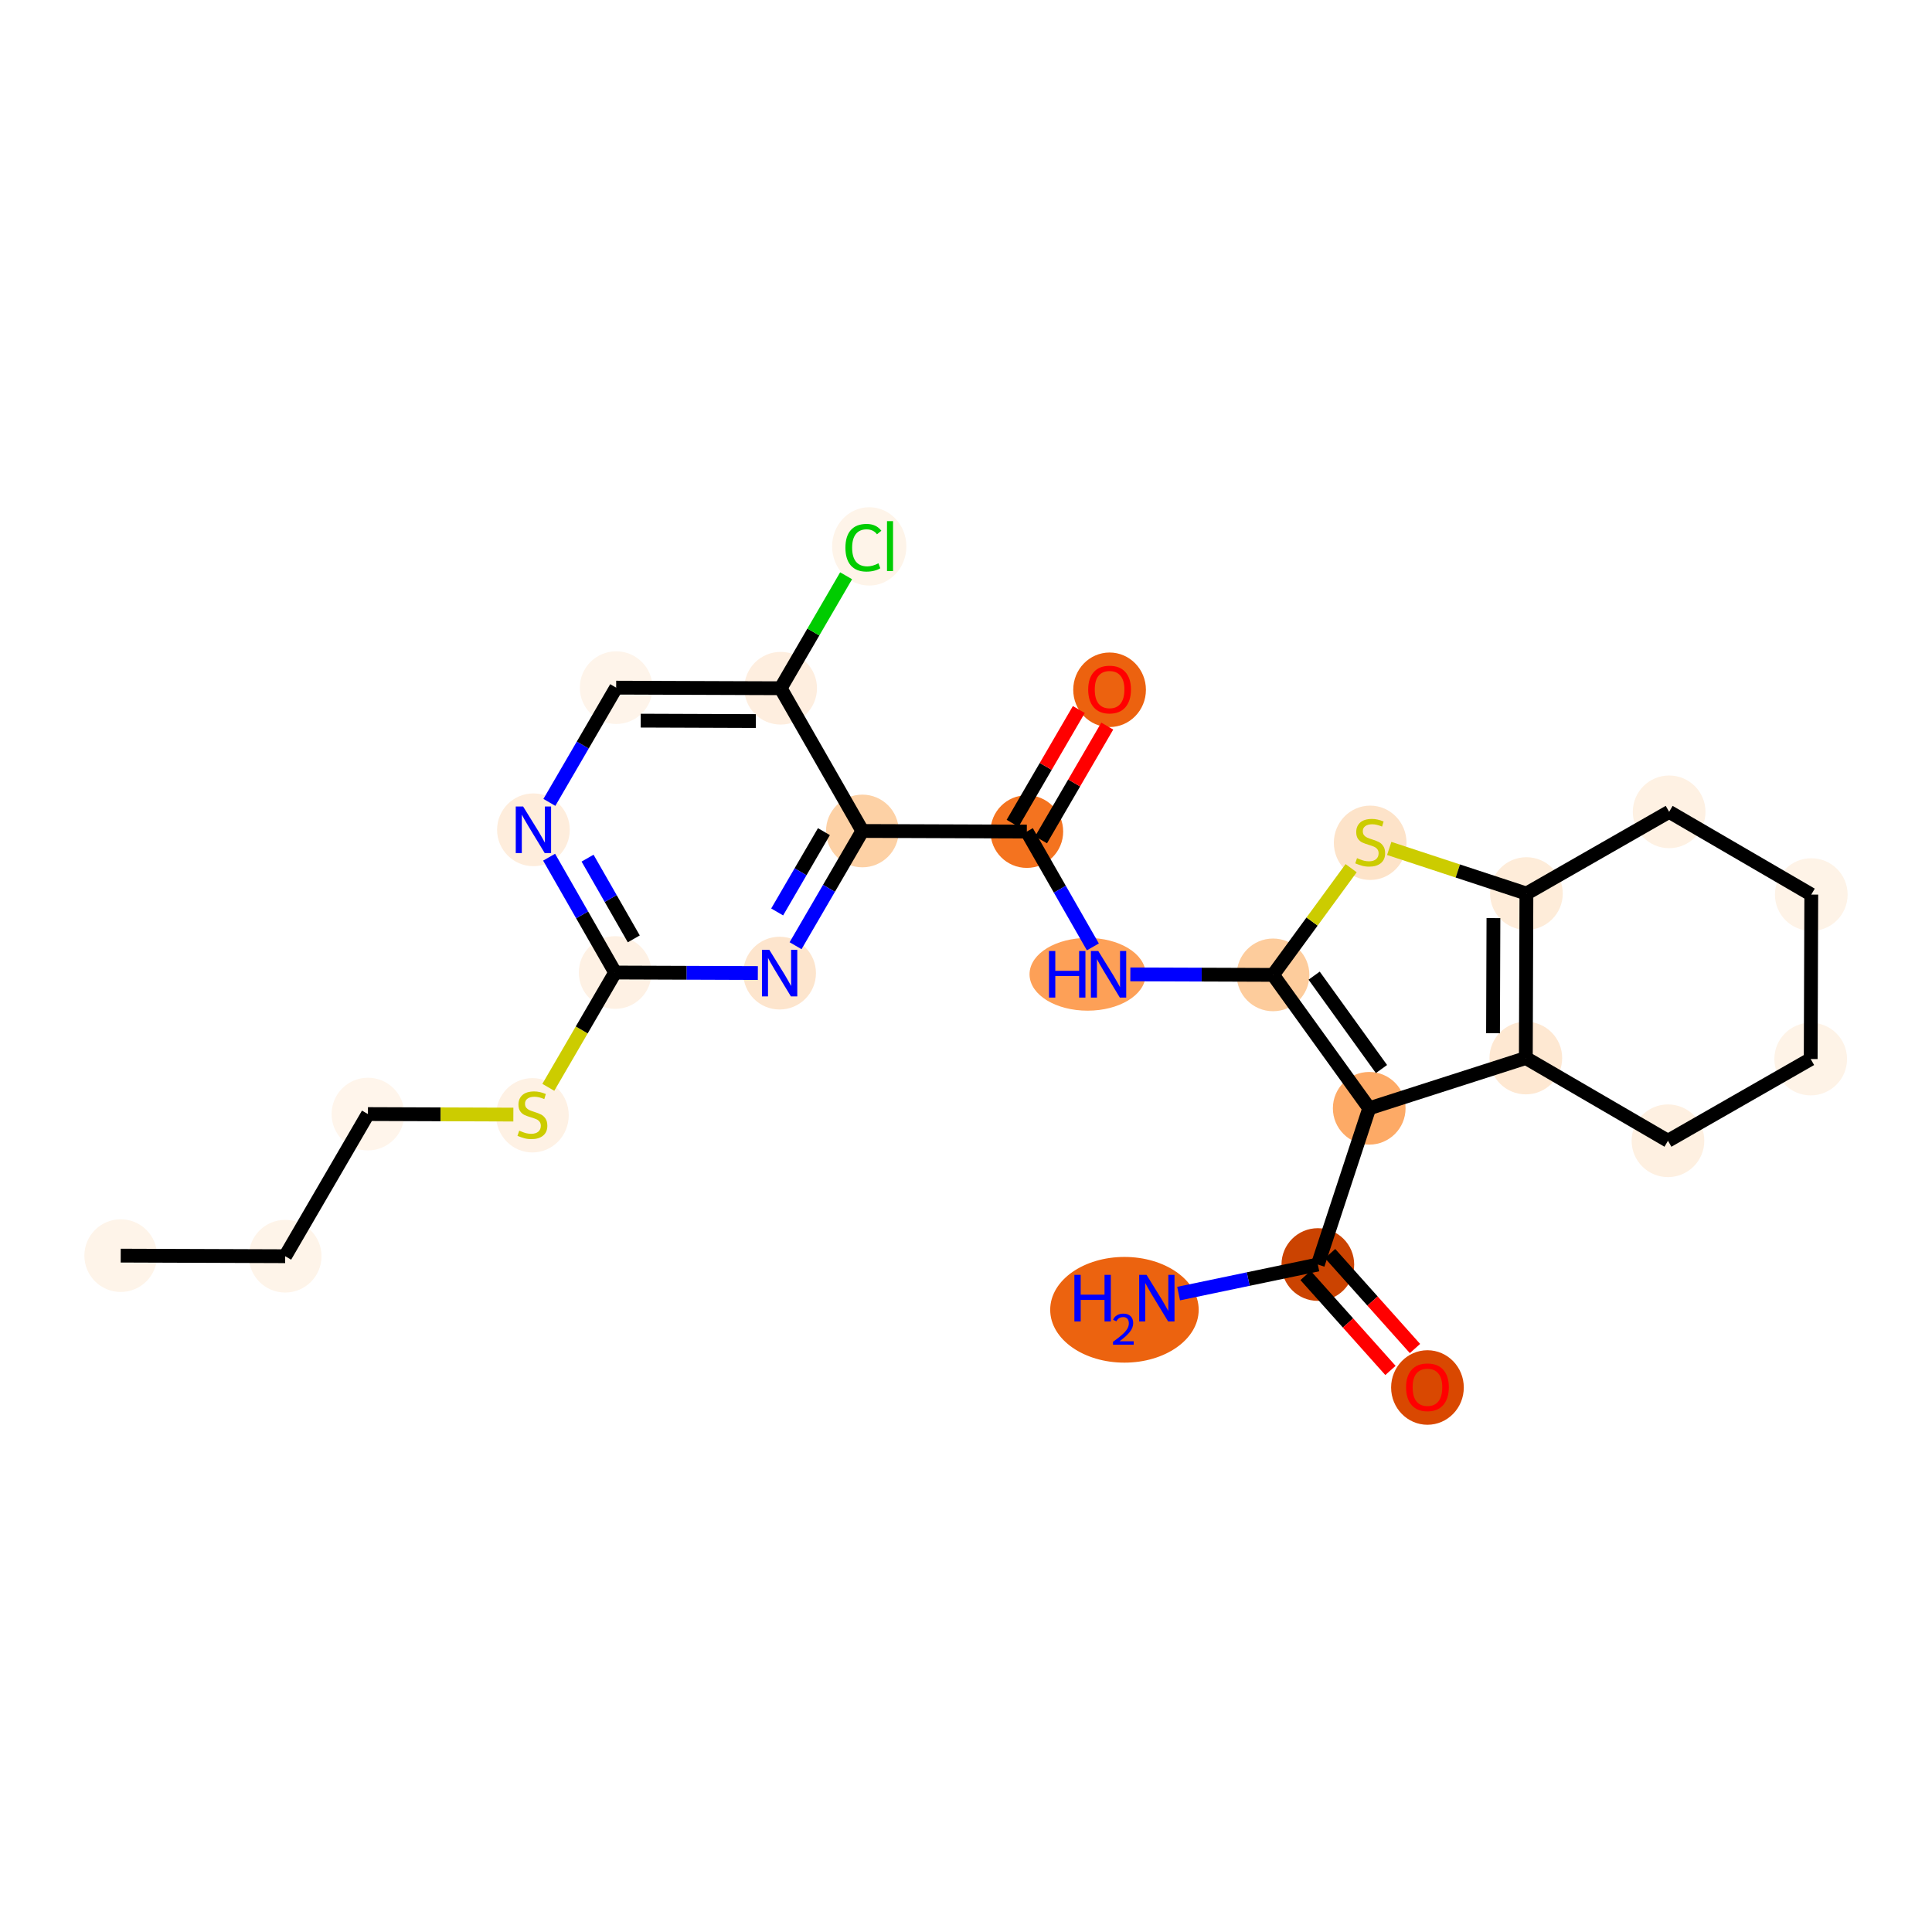 <?xml version='1.0' encoding='iso-8859-1'?>
<svg version='1.1' baseProfile='full'
              xmlns='http://www.w3.org/2000/svg'
                      xmlns:rdkit='http://www.rdkit.org/xml'
                      xmlns:xlink='http://www.w3.org/1999/xlink'
                  xml:space='preserve'
width='280px' height='280px' viewBox='0 0 280 280'>
<!-- END OF HEADER -->
<rect style='opacity:1.0;fill:#FFFFFF;stroke:none' width='280' height='280' x='0' y='0'> </rect>
<ellipse cx='17.495' cy='181.975' rx='4.767' ry='4.767'  style='fill:#FEF4E9;fill-rule:evenodd;stroke:#FEF4E9;stroke-width:1.0px;stroke-linecap:butt;stroke-linejoin:miter;stroke-opacity:1' />
<ellipse cx='41.331' cy='182.06' rx='4.767' ry='4.767'  style='fill:#FEF4E9;fill-rule:evenodd;stroke:#FEF4E9;stroke-width:1.0px;stroke-linecap:butt;stroke-linejoin:miter;stroke-opacity:1' />
<ellipse cx='53.323' cy='161.46' rx='4.767' ry='4.767'  style='fill:#FFF5EB;fill-rule:evenodd;stroke:#FFF5EB;stroke-width:1.0px;stroke-linecap:butt;stroke-linejoin:miter;stroke-opacity:1' />
<ellipse cx='77.159' cy='161.636' rx='4.767' ry='4.888'  style='fill:#FEF1E4;fill-rule:evenodd;stroke:#FEF1E4;stroke-width:1.0px;stroke-linecap:butt;stroke-linejoin:miter;stroke-opacity:1' />
<ellipse cx='89.152' cy='140.945' rx='4.767' ry='4.767'  style='fill:#FEF1E4;fill-rule:evenodd;stroke:#FEF1E4;stroke-width:1.0px;stroke-linecap:butt;stroke-linejoin:miter;stroke-opacity:1' />
<ellipse cx='77.308' cy='120.26' rx='4.767' ry='4.773'  style='fill:#FEEDDC;fill-rule:evenodd;stroke:#FEEDDC;stroke-width:1.0px;stroke-linecap:butt;stroke-linejoin:miter;stroke-opacity:1' />
<ellipse cx='89.3' cy='99.66' rx='4.767' ry='4.767'  style='fill:#FEF4EA;fill-rule:evenodd;stroke:#FEF4EA;stroke-width:1.0px;stroke-linecap:butt;stroke-linejoin:miter;stroke-opacity:1' />
<ellipse cx='113.136' cy='99.745' rx='4.767' ry='4.767'  style='fill:#FEEEDF;fill-rule:evenodd;stroke:#FEEEDF;stroke-width:1.0px;stroke-linecap:butt;stroke-linejoin:miter;stroke-opacity:1' />
<ellipse cx='125.977' cy='79.188' rx='4.881' ry='5.178'  style='fill:#FEF4E9;fill-rule:evenodd;stroke:#FEF4E9;stroke-width:1.0px;stroke-linecap:butt;stroke-linejoin:miter;stroke-opacity:1' />
<ellipse cx='124.98' cy='120.431' rx='4.767' ry='4.767'  style='fill:#FDD1A5;fill-rule:evenodd;stroke:#FDD1A5;stroke-width:1.0px;stroke-linecap:butt;stroke-linejoin:miter;stroke-opacity:1' />
<ellipse cx='148.816' cy='120.516' rx='4.767' ry='4.767'  style='fill:#F4731F;fill-rule:evenodd;stroke:#F4731F;stroke-width:1.0px;stroke-linecap:butt;stroke-linejoin:miter;stroke-opacity:1' />
<ellipse cx='160.809' cy='99.969' rx='4.767' ry='4.901'  style='fill:#EC620F;fill-rule:evenodd;stroke:#EC620F;stroke-width:1.0px;stroke-linecap:butt;stroke-linejoin:miter;stroke-opacity:1' />
<ellipse cx='157.624' cy='141.202' rx='7.915' ry='4.773'  style='fill:#FDA057;fill-rule:evenodd;stroke:#FDA057;stroke-width:1.0px;stroke-linecap:butt;stroke-linejoin:miter;stroke-opacity:1' />
<ellipse cx='184.497' cy='141.287' rx='4.767' ry='4.767'  style='fill:#FDCC9C;fill-rule:evenodd;stroke:#FDCC9C;stroke-width:1.0px;stroke-linecap:butt;stroke-linejoin:miter;stroke-opacity:1' />
<ellipse cx='198.577' cy='122.144' rx='4.767' ry='4.888'  style='fill:#FDE3C9;fill-rule:evenodd;stroke:#FDE3C9;stroke-width:1.0px;stroke-linecap:butt;stroke-linejoin:miter;stroke-opacity:1' />
<ellipse cx='221.22' cy='129.501' rx='4.767' ry='4.767'  style='fill:#FEECD9;fill-rule:evenodd;stroke:#FEECD9;stroke-width:1.0px;stroke-linecap:butt;stroke-linejoin:miter;stroke-opacity:1' />
<ellipse cx='221.134' cy='153.337' rx='4.767' ry='4.767'  style='fill:#FEE8D2;fill-rule:evenodd;stroke:#FEE8D2;stroke-width:1.0px;stroke-linecap:butt;stroke-linejoin:miter;stroke-opacity:1' />
<ellipse cx='198.438' cy='160.622' rx='4.767' ry='4.767'  style='fill:#FDAA66;fill-rule:evenodd;stroke:#FDAA66;stroke-width:1.0px;stroke-linecap:butt;stroke-linejoin:miter;stroke-opacity:1' />
<ellipse cx='190.991' cy='183.265' rx='4.767' ry='4.767'  style='fill:#CB4301;fill-rule:evenodd;stroke:#CB4301;stroke-width:1.0px;stroke-linecap:butt;stroke-linejoin:miter;stroke-opacity:1' />
<ellipse cx='162.963' cy='189.825' rx='10.26' ry='7.16'  style='fill:#EC630F;fill-rule:evenodd;stroke:#EC630F;stroke-width:1.0px;stroke-linecap:butt;stroke-linejoin:miter;stroke-opacity:1' />
<ellipse cx='206.877' cy='201.088' rx='4.767' ry='4.901'  style='fill:#D94801;fill-rule:evenodd;stroke:#D94801;stroke-width:1.0px;stroke-linecap:butt;stroke-linejoin:miter;stroke-opacity:1' />
<ellipse cx='241.734' cy='165.329' rx='4.767' ry='4.767'  style='fill:#FEF0E1;fill-rule:evenodd;stroke:#FEF0E1;stroke-width:1.0px;stroke-linecap:butt;stroke-linejoin:miter;stroke-opacity:1' />
<ellipse cx='262.42' cy='153.485' rx='4.767' ry='4.767'  style='fill:#FEF3E7;fill-rule:evenodd;stroke:#FEF3E7;stroke-width:1.0px;stroke-linecap:butt;stroke-linejoin:miter;stroke-opacity:1' />
<ellipse cx='262.505' cy='129.649' rx='4.767' ry='4.767'  style='fill:#FEF3E7;fill-rule:evenodd;stroke:#FEF3E7;stroke-width:1.0px;stroke-linecap:butt;stroke-linejoin:miter;stroke-opacity:1' />
<ellipse cx='241.905' cy='117.657' rx='4.767' ry='4.767'  style='fill:#FEF1E3;fill-rule:evenodd;stroke:#FEF1E3;stroke-width:1.0px;stroke-linecap:butt;stroke-linejoin:miter;stroke-opacity:1' />
<ellipse cx='112.988' cy='141.031' rx='4.767' ry='4.773'  style='fill:#FDE5CD;fill-rule:evenodd;stroke:#FDE5CD;stroke-width:1.0px;stroke-linecap:butt;stroke-linejoin:miter;stroke-opacity:1' />
<path class='bond-0 atom-0 atom-1' d='M 17.495,181.975 L 41.331,182.06' style='fill:none;fill-rule:evenodd;stroke:#000000;stroke-width:2.0px;stroke-linecap:butt;stroke-linejoin:miter;stroke-opacity:1' />
<path class='bond-1 atom-1 atom-2' d='M 41.331,182.06 L 53.323,161.46' style='fill:none;fill-rule:evenodd;stroke:#000000;stroke-width:2.0px;stroke-linecap:butt;stroke-linejoin:miter;stroke-opacity:1' />
<path class='bond-2 atom-2 atom-3' d='M 53.323,161.46 L 63.861,161.498' style='fill:none;fill-rule:evenodd;stroke:#000000;stroke-width:2.0px;stroke-linecap:butt;stroke-linejoin:miter;stroke-opacity:1' />
<path class='bond-2 atom-2 atom-3' d='M 63.861,161.498 L 74.399,161.536' style='fill:none;fill-rule:evenodd;stroke:#CCCC00;stroke-width:2.0px;stroke-linecap:butt;stroke-linejoin:miter;stroke-opacity:1' />
<path class='bond-3 atom-3 atom-4' d='M 79.466,157.584 L 84.309,149.265' style='fill:none;fill-rule:evenodd;stroke:#CCCC00;stroke-width:2.0px;stroke-linecap:butt;stroke-linejoin:miter;stroke-opacity:1' />
<path class='bond-3 atom-3 atom-4' d='M 84.309,149.265 L 89.152,140.945' style='fill:none;fill-rule:evenodd;stroke:#000000;stroke-width:2.0px;stroke-linecap:butt;stroke-linejoin:miter;stroke-opacity:1' />
<path class='bond-4 atom-4 atom-5' d='M 89.152,140.945 L 84.366,132.588' style='fill:none;fill-rule:evenodd;stroke:#000000;stroke-width:2.0px;stroke-linecap:butt;stroke-linejoin:miter;stroke-opacity:1' />
<path class='bond-4 atom-4 atom-5' d='M 84.366,132.588 L 79.581,124.231' style='fill:none;fill-rule:evenodd;stroke:#0000FF;stroke-width:2.0px;stroke-linecap:butt;stroke-linejoin:miter;stroke-opacity:1' />
<path class='bond-4 atom-4 atom-5' d='M 91.853,136.069 L 88.504,130.219' style='fill:none;fill-rule:evenodd;stroke:#000000;stroke-width:2.0px;stroke-linecap:butt;stroke-linejoin:miter;stroke-opacity:1' />
<path class='bond-4 atom-4 atom-5' d='M 88.504,130.219 L 85.154,124.369' style='fill:none;fill-rule:evenodd;stroke:#0000FF;stroke-width:2.0px;stroke-linecap:butt;stroke-linejoin:miter;stroke-opacity:1' />
<path class='bond-25 atom-25 atom-4' d='M 109.832,141.02 L 99.492,140.982' style='fill:none;fill-rule:evenodd;stroke:#0000FF;stroke-width:2.0px;stroke-linecap:butt;stroke-linejoin:miter;stroke-opacity:1' />
<path class='bond-25 atom-25 atom-4' d='M 99.492,140.982 L 89.152,140.945' style='fill:none;fill-rule:evenodd;stroke:#000000;stroke-width:2.0px;stroke-linecap:butt;stroke-linejoin:miter;stroke-opacity:1' />
<path class='bond-5 atom-5 atom-6' d='M 79.619,116.289 L 84.46,107.974' style='fill:none;fill-rule:evenodd;stroke:#0000FF;stroke-width:2.0px;stroke-linecap:butt;stroke-linejoin:miter;stroke-opacity:1' />
<path class='bond-5 atom-5 atom-6' d='M 84.46,107.974 L 89.3,99.66' style='fill:none;fill-rule:evenodd;stroke:#000000;stroke-width:2.0px;stroke-linecap:butt;stroke-linejoin:miter;stroke-opacity:1' />
<path class='bond-6 atom-6 atom-7' d='M 89.3,99.66 L 113.136,99.745' style='fill:none;fill-rule:evenodd;stroke:#000000;stroke-width:2.0px;stroke-linecap:butt;stroke-linejoin:miter;stroke-opacity:1' />
<path class='bond-6 atom-6 atom-7' d='M 92.858,104.44 L 109.543,104.5' style='fill:none;fill-rule:evenodd;stroke:#000000;stroke-width:2.0px;stroke-linecap:butt;stroke-linejoin:miter;stroke-opacity:1' />
<path class='bond-7 atom-7 atom-8' d='M 113.136,99.745 L 117.88,91.595' style='fill:none;fill-rule:evenodd;stroke:#000000;stroke-width:2.0px;stroke-linecap:butt;stroke-linejoin:miter;stroke-opacity:1' />
<path class='bond-7 atom-7 atom-8' d='M 117.88,91.595 L 122.625,83.445' style='fill:none;fill-rule:evenodd;stroke:#00CC00;stroke-width:2.0px;stroke-linecap:butt;stroke-linejoin:miter;stroke-opacity:1' />
<path class='bond-8 atom-7 atom-9' d='M 113.136,99.745 L 124.98,120.431' style='fill:none;fill-rule:evenodd;stroke:#000000;stroke-width:2.0px;stroke-linecap:butt;stroke-linejoin:miter;stroke-opacity:1' />
<path class='bond-9 atom-9 atom-10' d='M 124.98,120.431 L 148.816,120.516' style='fill:none;fill-rule:evenodd;stroke:#000000;stroke-width:2.0px;stroke-linecap:butt;stroke-linejoin:miter;stroke-opacity:1' />
<path class='bond-24 atom-9 atom-25' d='M 124.98,120.431 L 120.14,128.745' style='fill:none;fill-rule:evenodd;stroke:#000000;stroke-width:2.0px;stroke-linecap:butt;stroke-linejoin:miter;stroke-opacity:1' />
<path class='bond-24 atom-9 atom-25' d='M 120.14,128.745 L 115.3,137.06' style='fill:none;fill-rule:evenodd;stroke:#0000FF;stroke-width:2.0px;stroke-linecap:butt;stroke-linejoin:miter;stroke-opacity:1' />
<path class='bond-24 atom-9 atom-25' d='M 119.408,120.527 L 116.02,126.347' style='fill:none;fill-rule:evenodd;stroke:#000000;stroke-width:2.0px;stroke-linecap:butt;stroke-linejoin:miter;stroke-opacity:1' />
<path class='bond-24 atom-9 atom-25' d='M 116.02,126.347 L 112.632,132.167' style='fill:none;fill-rule:evenodd;stroke:#0000FF;stroke-width:2.0px;stroke-linecap:butt;stroke-linejoin:miter;stroke-opacity:1' />
<path class='bond-10 atom-10 atom-11' d='M 150.876,121.716 L 155.675,113.473' style='fill:none;fill-rule:evenodd;stroke:#000000;stroke-width:2.0px;stroke-linecap:butt;stroke-linejoin:miter;stroke-opacity:1' />
<path class='bond-10 atom-10 atom-11' d='M 155.675,113.473 L 160.474,105.23' style='fill:none;fill-rule:evenodd;stroke:#FF0000;stroke-width:2.0px;stroke-linecap:butt;stroke-linejoin:miter;stroke-opacity:1' />
<path class='bond-10 atom-10 atom-11' d='M 146.756,119.317 L 151.555,111.074' style='fill:none;fill-rule:evenodd;stroke:#000000;stroke-width:2.0px;stroke-linecap:butt;stroke-linejoin:miter;stroke-opacity:1' />
<path class='bond-10 atom-10 atom-11' d='M 151.555,111.074 L 156.353,102.831' style='fill:none;fill-rule:evenodd;stroke:#FF0000;stroke-width:2.0px;stroke-linecap:butt;stroke-linejoin:miter;stroke-opacity:1' />
<path class='bond-11 atom-10 atom-12' d='M 148.816,120.516 L 153.601,128.874' style='fill:none;fill-rule:evenodd;stroke:#000000;stroke-width:2.0px;stroke-linecap:butt;stroke-linejoin:miter;stroke-opacity:1' />
<path class='bond-11 atom-10 atom-12' d='M 153.601,128.874 L 158.387,137.231' style='fill:none;fill-rule:evenodd;stroke:#0000FF;stroke-width:2.0px;stroke-linecap:butt;stroke-linejoin:miter;stroke-opacity:1' />
<path class='bond-12 atom-12 atom-13' d='M 163.816,141.213 L 174.157,141.25' style='fill:none;fill-rule:evenodd;stroke:#0000FF;stroke-width:2.0px;stroke-linecap:butt;stroke-linejoin:miter;stroke-opacity:1' />
<path class='bond-12 atom-12 atom-13' d='M 174.157,141.25 L 184.497,141.287' style='fill:none;fill-rule:evenodd;stroke:#000000;stroke-width:2.0px;stroke-linecap:butt;stroke-linejoin:miter;stroke-opacity:1' />
<path class='bond-13 atom-13 atom-14' d='M 184.497,141.287 L 190.156,133.556' style='fill:none;fill-rule:evenodd;stroke:#000000;stroke-width:2.0px;stroke-linecap:butt;stroke-linejoin:miter;stroke-opacity:1' />
<path class='bond-13 atom-13 atom-14' d='M 190.156,133.556 L 195.816,125.824' style='fill:none;fill-rule:evenodd;stroke:#CCCC00;stroke-width:2.0px;stroke-linecap:butt;stroke-linejoin:miter;stroke-opacity:1' />
<path class='bond-26 atom-17 atom-13' d='M 198.438,160.622 L 184.497,141.287' style='fill:none;fill-rule:evenodd;stroke:#000000;stroke-width:2.0px;stroke-linecap:butt;stroke-linejoin:miter;stroke-opacity:1' />
<path class='bond-26 atom-17 atom-13' d='M 200.214,154.933 L 190.455,141.399' style='fill:none;fill-rule:evenodd;stroke:#000000;stroke-width:2.0px;stroke-linecap:butt;stroke-linejoin:miter;stroke-opacity:1' />
<path class='bond-14 atom-14 atom-15' d='M 201.337,122.962 L 211.278,126.231' style='fill:none;fill-rule:evenodd;stroke:#CCCC00;stroke-width:2.0px;stroke-linecap:butt;stroke-linejoin:miter;stroke-opacity:1' />
<path class='bond-14 atom-14 atom-15' d='M 211.278,126.231 L 221.22,129.501' style='fill:none;fill-rule:evenodd;stroke:#000000;stroke-width:2.0px;stroke-linecap:butt;stroke-linejoin:miter;stroke-opacity:1' />
<path class='bond-15 atom-15 atom-16' d='M 221.22,129.501 L 221.134,153.337' style='fill:none;fill-rule:evenodd;stroke:#000000;stroke-width:2.0px;stroke-linecap:butt;stroke-linejoin:miter;stroke-opacity:1' />
<path class='bond-15 atom-15 atom-16' d='M 216.44,133.059 L 216.38,149.745' style='fill:none;fill-rule:evenodd;stroke:#000000;stroke-width:2.0px;stroke-linecap:butt;stroke-linejoin:miter;stroke-opacity:1' />
<path class='bond-27 atom-24 atom-15' d='M 241.905,117.657 L 221.22,129.501' style='fill:none;fill-rule:evenodd;stroke:#000000;stroke-width:2.0px;stroke-linecap:butt;stroke-linejoin:miter;stroke-opacity:1' />
<path class='bond-16 atom-16 atom-17' d='M 221.134,153.337 L 198.438,160.622' style='fill:none;fill-rule:evenodd;stroke:#000000;stroke-width:2.0px;stroke-linecap:butt;stroke-linejoin:miter;stroke-opacity:1' />
<path class='bond-20 atom-16 atom-21' d='M 221.134,153.337 L 241.734,165.329' style='fill:none;fill-rule:evenodd;stroke:#000000;stroke-width:2.0px;stroke-linecap:butt;stroke-linejoin:miter;stroke-opacity:1' />
<path class='bond-17 atom-17 atom-18' d='M 198.438,160.622 L 190.991,183.265' style='fill:none;fill-rule:evenodd;stroke:#000000;stroke-width:2.0px;stroke-linecap:butt;stroke-linejoin:miter;stroke-opacity:1' />
<path class='bond-18 atom-18 atom-19' d='M 190.991,183.265 L 180.902,185.371' style='fill:none;fill-rule:evenodd;stroke:#000000;stroke-width:2.0px;stroke-linecap:butt;stroke-linejoin:miter;stroke-opacity:1' />
<path class='bond-18 atom-18 atom-19' d='M 180.902,185.371 L 170.814,187.478' style='fill:none;fill-rule:evenodd;stroke:#0000FF;stroke-width:2.0px;stroke-linecap:butt;stroke-linejoin:miter;stroke-opacity:1' />
<path class='bond-19 atom-18 atom-20' d='M 189.214,184.853 L 195.365,191.734' style='fill:none;fill-rule:evenodd;stroke:#000000;stroke-width:2.0px;stroke-linecap:butt;stroke-linejoin:miter;stroke-opacity:1' />
<path class='bond-19 atom-18 atom-20' d='M 195.365,191.734 L 201.516,198.615' style='fill:none;fill-rule:evenodd;stroke:#FF0000;stroke-width:2.0px;stroke-linecap:butt;stroke-linejoin:miter;stroke-opacity:1' />
<path class='bond-19 atom-18 atom-20' d='M 192.768,181.676 L 198.919,188.557' style='fill:none;fill-rule:evenodd;stroke:#000000;stroke-width:2.0px;stroke-linecap:butt;stroke-linejoin:miter;stroke-opacity:1' />
<path class='bond-19 atom-18 atom-20' d='M 198.919,188.557 L 205.07,195.438' style='fill:none;fill-rule:evenodd;stroke:#FF0000;stroke-width:2.0px;stroke-linecap:butt;stroke-linejoin:miter;stroke-opacity:1' />
<path class='bond-21 atom-21 atom-22' d='M 241.734,165.329 L 262.42,153.485' style='fill:none;fill-rule:evenodd;stroke:#000000;stroke-width:2.0px;stroke-linecap:butt;stroke-linejoin:miter;stroke-opacity:1' />
<path class='bond-22 atom-22 atom-23' d='M 262.42,153.485 L 262.505,129.649' style='fill:none;fill-rule:evenodd;stroke:#000000;stroke-width:2.0px;stroke-linecap:butt;stroke-linejoin:miter;stroke-opacity:1' />
<path class='bond-23 atom-23 atom-24' d='M 262.505,129.649 L 241.905,117.657' style='fill:none;fill-rule:evenodd;stroke:#000000;stroke-width:2.0px;stroke-linecap:butt;stroke-linejoin:miter;stroke-opacity:1' />
<path  class='atom-3' d='M 75.252 163.862
Q 75.329 163.891, 75.643 164.024
Q 75.958 164.158, 76.301 164.244
Q 76.654 164.32, 76.997 164.32
Q 77.636 164.32, 78.008 164.015
Q 78.38 163.7, 78.38 163.157
Q 78.38 162.785, 78.189 162.556
Q 78.008 162.327, 77.722 162.203
Q 77.436 162.079, 76.959 161.936
Q 76.358 161.755, 75.996 161.584
Q 75.643 161.412, 75.386 161.05
Q 75.138 160.687, 75.138 160.077
Q 75.138 159.229, 75.71 158.704
Q 76.292 158.18, 77.436 158.18
Q 78.218 158.18, 79.104 158.552
L 78.885 159.286
Q 78.075 158.952, 77.465 158.952
Q 76.807 158.952, 76.444 159.229
Q 76.082 159.496, 76.091 159.963
Q 76.091 160.325, 76.273 160.544
Q 76.463 160.764, 76.73 160.888
Q 77.007 161.012, 77.465 161.155
Q 78.075 161.345, 78.437 161.536
Q 78.799 161.727, 79.057 162.118
Q 79.324 162.499, 79.324 163.157
Q 79.324 164.091, 78.694 164.597
Q 78.075 165.092, 77.035 165.092
Q 76.435 165.092, 75.977 164.959
Q 75.529 164.835, 74.995 164.616
L 75.252 163.862
' fill='#CCCC00'/>
<path  class='atom-5' d='M 75.815 116.885
L 78.027 120.46
Q 78.247 120.813, 78.599 121.452
Q 78.952 122.09, 78.971 122.129
L 78.971 116.885
L 79.868 116.885
L 79.868 123.635
L 78.943 123.635
L 76.569 119.726
Q 76.292 119.268, 75.996 118.744
Q 75.71 118.219, 75.625 118.057
L 75.625 123.635
L 74.747 123.635
L 74.747 116.885
L 75.815 116.885
' fill='#0000FF'/>
<path  class='atom-8' d='M 122.525 79.379
Q 122.525 77.701, 123.307 76.823
Q 124.098 75.937, 125.595 75.937
Q 126.987 75.937, 127.731 76.919
L 127.102 77.434
Q 126.558 76.719, 125.595 76.719
Q 124.575 76.719, 124.032 77.405
Q 123.498 78.082, 123.498 79.379
Q 123.498 80.714, 124.051 81.4
Q 124.613 82.087, 125.7 82.087
Q 126.444 82.087, 127.312 81.638
L 127.579 82.353
Q 127.226 82.582, 126.692 82.716
Q 126.158 82.849, 125.567 82.849
Q 124.098 82.849, 123.307 81.953
Q 122.525 81.057, 122.525 79.379
' fill='#00CC00'/>
<path  class='atom-8' d='M 128.551 75.527
L 129.428 75.527
L 129.428 82.763
L 128.551 82.763
L 128.551 75.527
' fill='#00CC00'/>
<path  class='atom-11' d='M 157.71 99.935
Q 157.71 98.314, 158.511 97.409
Q 159.312 96.503, 160.809 96.503
Q 162.305 96.503, 163.106 97.409
Q 163.907 98.314, 163.907 99.935
Q 163.907 101.575, 163.097 102.51
Q 162.286 103.435, 160.809 103.435
Q 159.321 103.435, 158.511 102.51
Q 157.71 101.585, 157.71 99.935
M 160.809 102.672
Q 161.838 102.672, 162.391 101.985
Q 162.954 101.289, 162.954 99.935
Q 162.954 98.61, 162.391 97.943
Q 161.838 97.266, 160.809 97.266
Q 159.779 97.266, 159.216 97.933
Q 158.663 98.6, 158.663 99.935
Q 158.663 101.299, 159.216 101.985
Q 159.779 102.672, 160.809 102.672
' fill='#FF0000'/>
<path  class='atom-12' d='M 152.027 137.827
L 152.942 137.827
L 152.942 140.697
L 156.394 140.697
L 156.394 137.827
L 157.309 137.827
L 157.309 144.577
L 156.394 144.577
L 156.394 141.459
L 152.942 141.459
L 152.942 144.577
L 152.027 144.577
L 152.027 137.827
' fill='#0000FF'/>
<path  class='atom-12' d='M 159.168 137.827
L 161.38 141.402
Q 161.6 141.755, 161.952 142.394
Q 162.305 143.033, 162.324 143.071
L 162.324 137.827
L 163.22 137.827
L 163.22 144.577
L 162.296 144.577
L 159.922 140.668
Q 159.645 140.21, 159.349 139.686
Q 159.063 139.162, 158.978 138.999
L 158.978 144.577
L 158.1 144.577
L 158.1 137.827
L 159.168 137.827
' fill='#0000FF'/>
<path  class='atom-14' d='M 196.67 124.371
Q 196.746 124.399, 197.061 124.533
Q 197.375 124.666, 197.718 124.752
Q 198.071 124.828, 198.414 124.828
Q 199.053 124.828, 199.425 124.523
Q 199.797 124.209, 199.797 123.665
Q 199.797 123.293, 199.606 123.064
Q 199.425 122.836, 199.139 122.712
Q 198.853 122.588, 198.376 122.445
Q 197.776 122.263, 197.413 122.092
Q 197.061 121.92, 196.803 121.558
Q 196.555 121.196, 196.555 120.585
Q 196.555 119.737, 197.127 119.212
Q 197.709 118.688, 198.853 118.688
Q 199.635 118.688, 200.522 119.06
L 200.302 119.794
Q 199.492 119.46, 198.882 119.46
Q 198.224 119.46, 197.861 119.737
Q 197.499 120.004, 197.509 120.471
Q 197.509 120.833, 197.69 121.053
Q 197.881 121.272, 198.147 121.396
Q 198.424 121.52, 198.882 121.663
Q 199.492 121.853, 199.854 122.044
Q 200.216 122.235, 200.474 122.626
Q 200.741 123.007, 200.741 123.665
Q 200.741 124.599, 200.112 125.105
Q 199.492 125.601, 198.453 125.601
Q 197.852 125.601, 197.394 125.467
Q 196.946 125.343, 196.412 125.124
L 196.67 124.371
' fill='#CCCC00'/>
<path  class='atom-19' d='M 155.708 184.762
L 156.623 184.762
L 156.623 187.632
L 160.075 187.632
L 160.075 184.762
L 160.99 184.762
L 160.99 191.512
L 160.075 191.512
L 160.075 188.395
L 156.623 188.395
L 156.623 191.512
L 155.708 191.512
L 155.708 184.762
' fill='#0000FF'/>
<path  class='atom-19' d='M 161.317 191.275
Q 161.481 190.854, 161.871 190.621
Q 162.261 190.382, 162.802 190.382
Q 163.476 190.382, 163.853 190.747
Q 164.231 191.112, 164.231 191.76
Q 164.231 192.421, 163.74 193.037
Q 163.256 193.654, 162.249 194.384
L 164.306 194.384
L 164.306 194.888
L 161.305 194.888
L 161.305 194.466
Q 162.135 193.874, 162.626 193.434
Q 163.123 192.993, 163.363 192.597
Q 163.602 192.201, 163.602 191.792
Q 163.602 191.364, 163.388 191.124
Q 163.174 190.885, 162.802 190.885
Q 162.444 190.885, 162.205 191.03
Q 161.965 191.175, 161.796 191.496
L 161.317 191.275
' fill='#0000FF'/>
<path  class='atom-19' d='M 166.166 184.762
L 168.378 188.337
Q 168.597 188.69, 168.95 189.329
Q 169.303 189.968, 169.322 190.006
L 169.322 184.762
L 170.218 184.762
L 170.218 191.512
L 169.293 191.512
L 166.919 187.603
Q 166.642 187.146, 166.347 186.621
Q 166.061 186.097, 165.975 185.935
L 165.975 191.512
L 165.098 191.512
L 165.098 184.762
L 166.166 184.762
' fill='#0000FF'/>
<path  class='atom-20' d='M 203.778 201.055
Q 203.778 199.434, 204.579 198.528
Q 205.38 197.623, 206.877 197.623
Q 208.374 197.623, 209.175 198.528
Q 209.976 199.434, 209.976 201.055
Q 209.976 202.695, 209.165 203.629
Q 208.355 204.554, 206.877 204.554
Q 205.39 204.554, 204.579 203.629
Q 203.778 202.704, 203.778 201.055
M 206.877 203.791
Q 207.907 203.791, 208.46 203.105
Q 209.022 202.409, 209.022 201.055
Q 209.022 199.73, 208.46 199.062
Q 207.907 198.385, 206.877 198.385
Q 205.847 198.385, 205.285 199.053
Q 204.732 199.72, 204.732 201.055
Q 204.732 202.418, 205.285 203.105
Q 205.847 203.791, 206.877 203.791
' fill='#FF0000'/>
<path  class='atom-25' d='M 111.496 137.656
L 113.708 141.231
Q 113.927 141.584, 114.28 142.223
Q 114.633 142.862, 114.652 142.9
L 114.652 137.656
L 115.548 137.656
L 115.548 144.406
L 114.623 144.406
L 112.249 140.497
Q 111.972 140.039, 111.677 139.515
Q 111.391 138.99, 111.305 138.828
L 111.305 144.406
L 110.428 144.406
L 110.428 137.656
L 111.496 137.656
' fill='#0000FF'/>
</svg>
